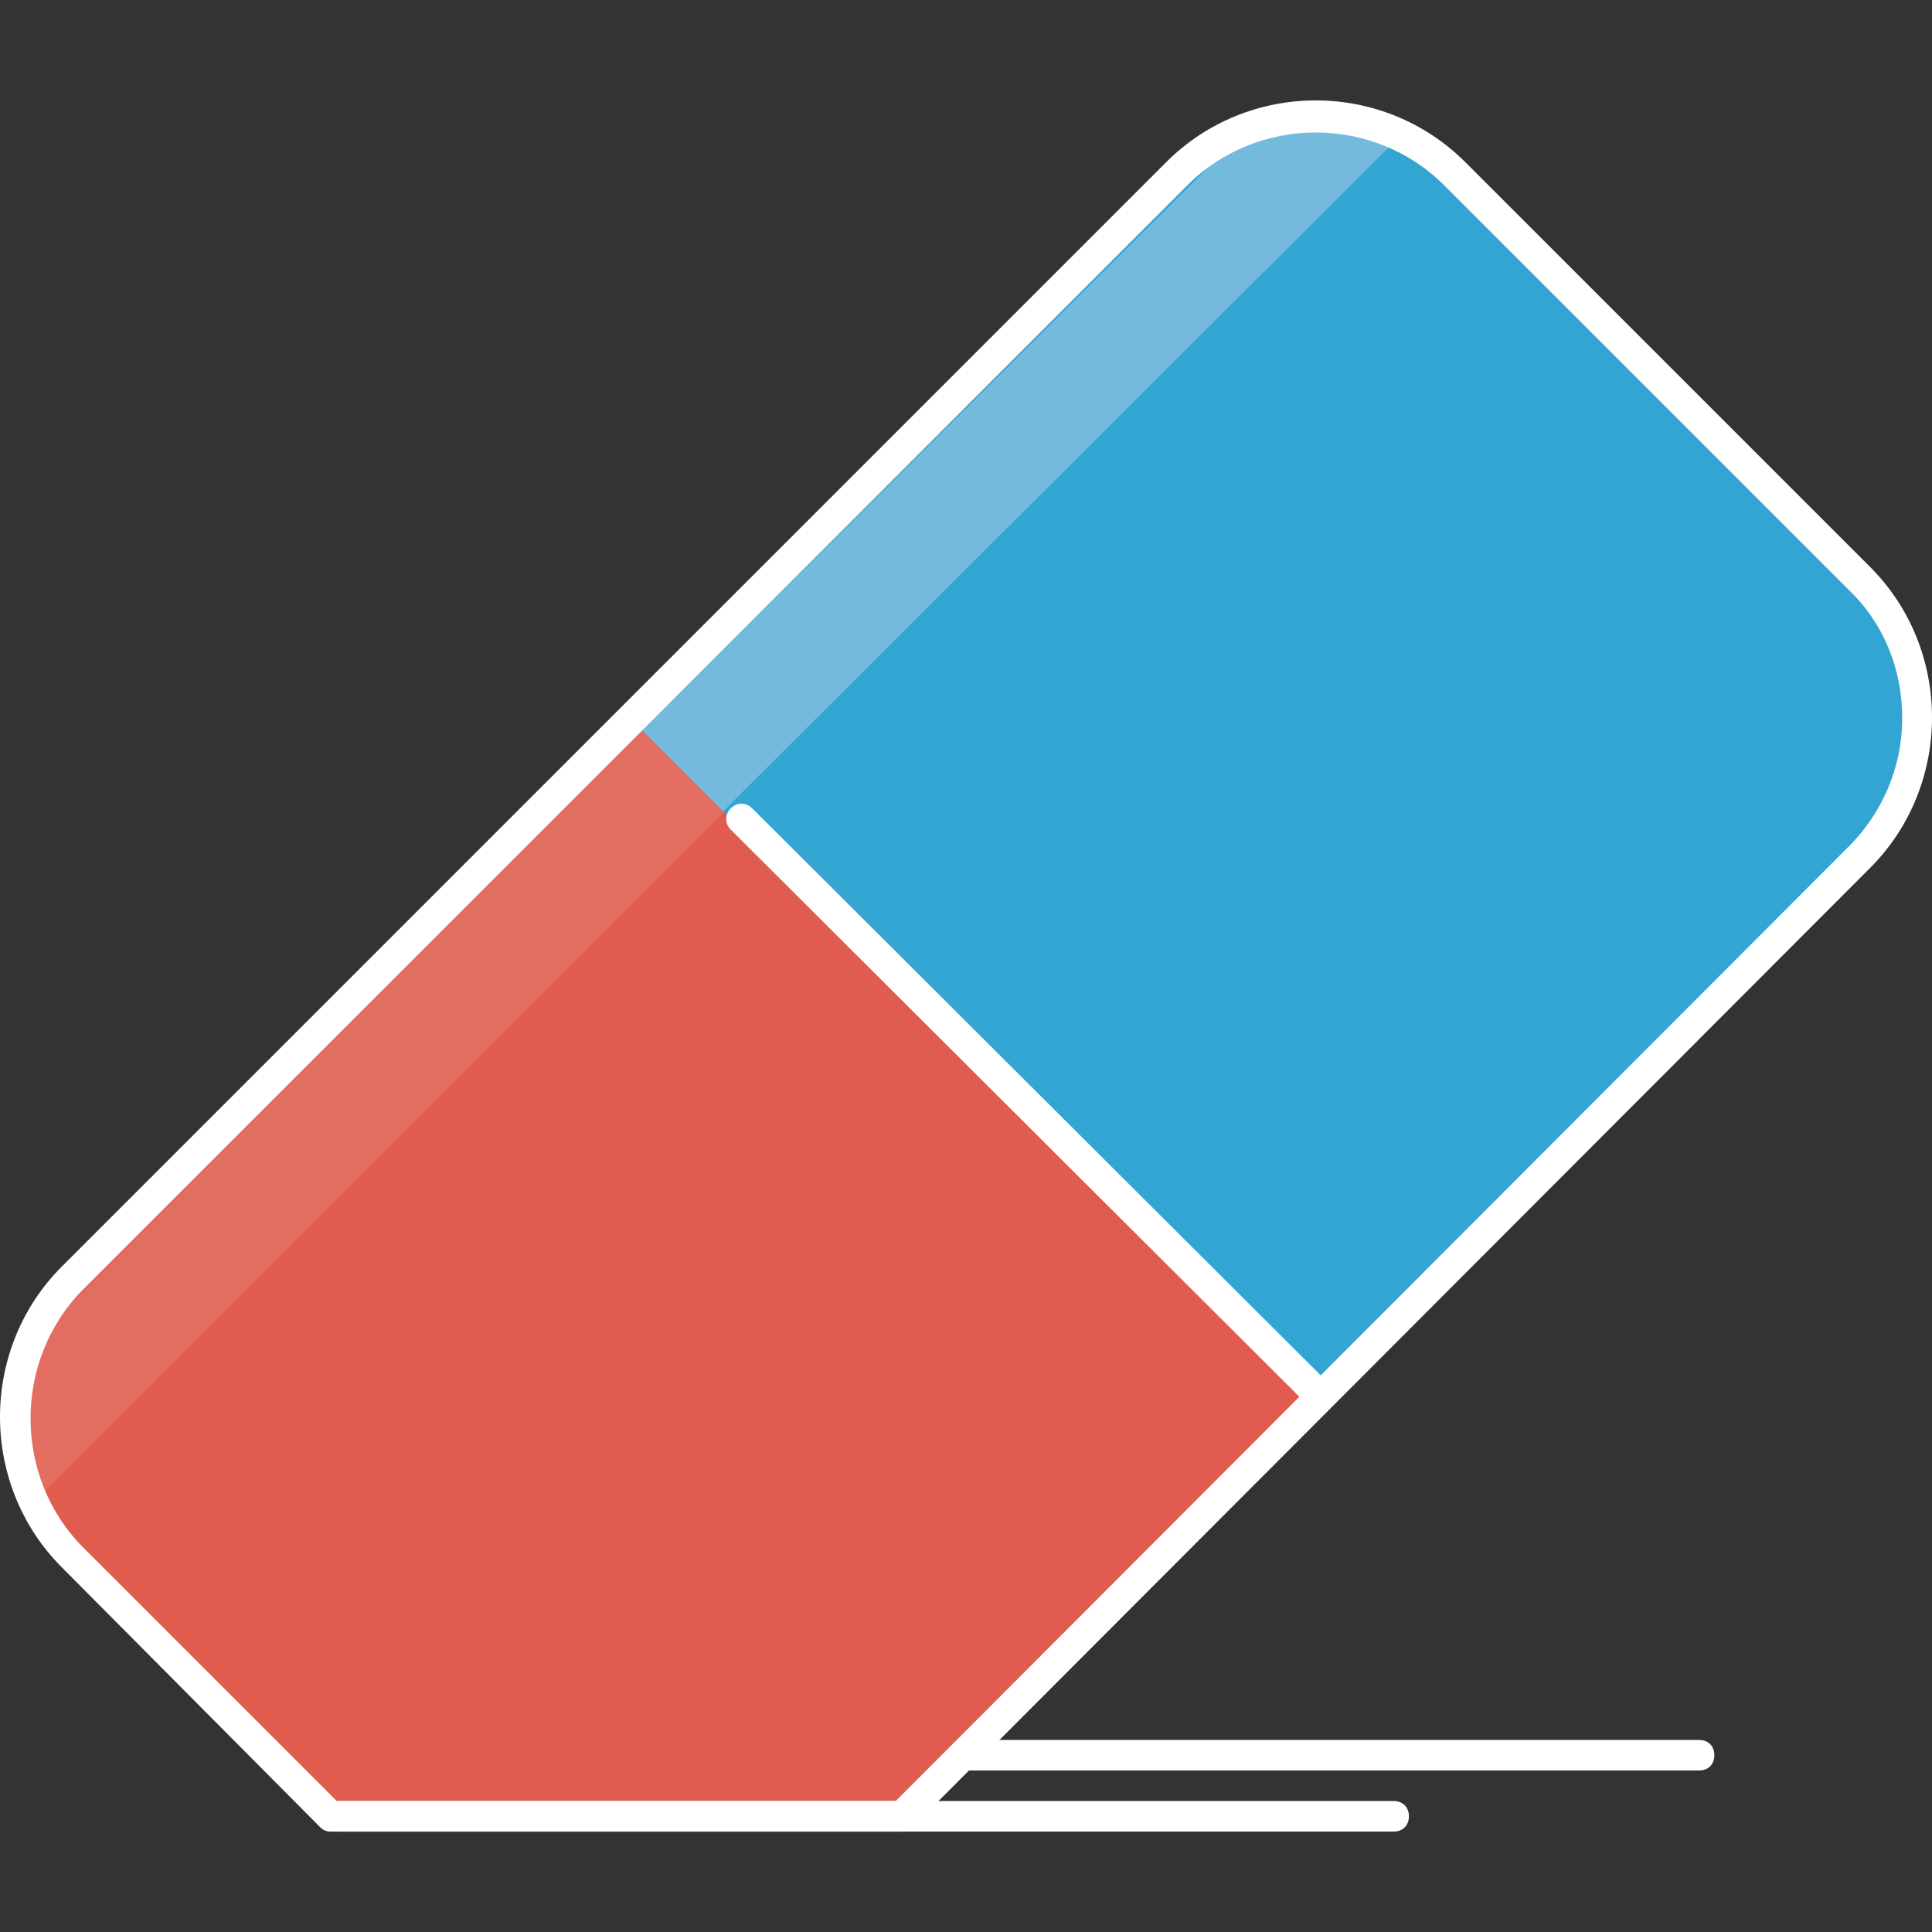 <svg height="200px" width="200px" version="1.1" id="Layer_1" xmlns="http://www.w3.org/2000/svg" xmlns:xlink="http://www.w3.org/1999/xlink" viewBox="0 0 506 506" xml:space="preserve" fill="#ffffff"><rect x="0" y="0" width="506" height="506" fill="#333333" stroke="none"/><g id="SVGRepo_bgCarrier" stroke-width="0"></g><g id="SVGRepo_tracerCarrier" stroke-linecap="round" stroke-linejoin="round"></g><g id="SVGRepo_iconCarrier"> <path style="fill:#DF5C4E;" d="M193,215.7c-0.8-0.8-0.8-2,0-2.8s2-0.8,2.8,0l150,150l140-140c9.2-9.2,14.4-21.6,14.4-35.2 s-5.2-25.6-14.4-35.2l-106-105.6c-9.2-9.2-21.6-14.4-35.2-14.4s-25.6,5.2-35.2,14.4L20.2,335.7C1,355.3,1,386.9,20.2,406.1 l67.6,67.6h147.6L343,366.1L193,215.7z"></path> <path style="fill:#33A5D2;" d="M193,215.7c-0.8-0.8-0.8-2,0-2.8s2-0.8,2.8,0l150,150l140-140c9.2-9.2,14.4-21.6,14.4-35.2 s-5.2-25.6-14.4-35.2l-106-105.6c-9.2-9.2-21.6-14.4-35.2-14.4s-25.6,5.2-35.2,14.4L166.6,189.7l176,176L193,215.7z"></path> <path style="fill:#E36D60;" d="M168.2,191.3L11.4,348.5c-6.8,13.2-7.2,29.2-0.8,43.2l179.2-179.2L168.2,191.3z"></path> <path style="fill:#73BADD;" d="M189.4,212.5l176-175.6c-6.4-2.8-13.6-4.4-20.8-4.4c-8,0-15.6,2-22.4,5.6l-154,153.2L189.4,212.5z"></path> <path d="M236.2,479.7H86.6c-1.2,0-2-0.4-2.8-1.2l-67.6-68c-21.6-21.6-21.6-57.2,0-78.8l2.8,2.8l-2.8-2.8L305.4,42.5 c21.6-21.6,56.8-21.6,78.4,0l106,106c21.6,21.6,21.6,57.2,0,78.8L239,478.5C238.2,479.3,237.4,479.7,236.2,479.7z M88.2,471.7h146.4 l249.6-250c8.8-8.8,14-20.8,14-33.6c0-12.8-4.8-24.8-14-33.6l-106-106c-18.4-18.4-48.8-18.4-67.2,0L21.8,337.7 c-18.4,18.4-18.4,49.2,0,67.6L88.2,471.7z"></path> <path d="M365,479.7H89c-2.4,0-4-1.6-4-4s1.6-4,4-4h276c2.4,0,4,1.6,4,4S367.4,479.7,365,479.7z"></path> <path d="M345,368.9c-1.2,0-2-0.4-2.8-1.2L191.4,217.3c-1.6-1.6-1.6-4,0-5.6s4-1.6,5.6,0l150.8,150.4c1.6,1.6,1.6,4,0,5.6 C347,368.5,346.2,368.9,345,368.9z"></path> <path d="M445,463.7H253c-2.4,0-4-1.6-4-4s1.6-4,4-4h192c2.4,0,4,1.6,4,4S447.4,463.7,445,463.7z"></path> </g></svg>